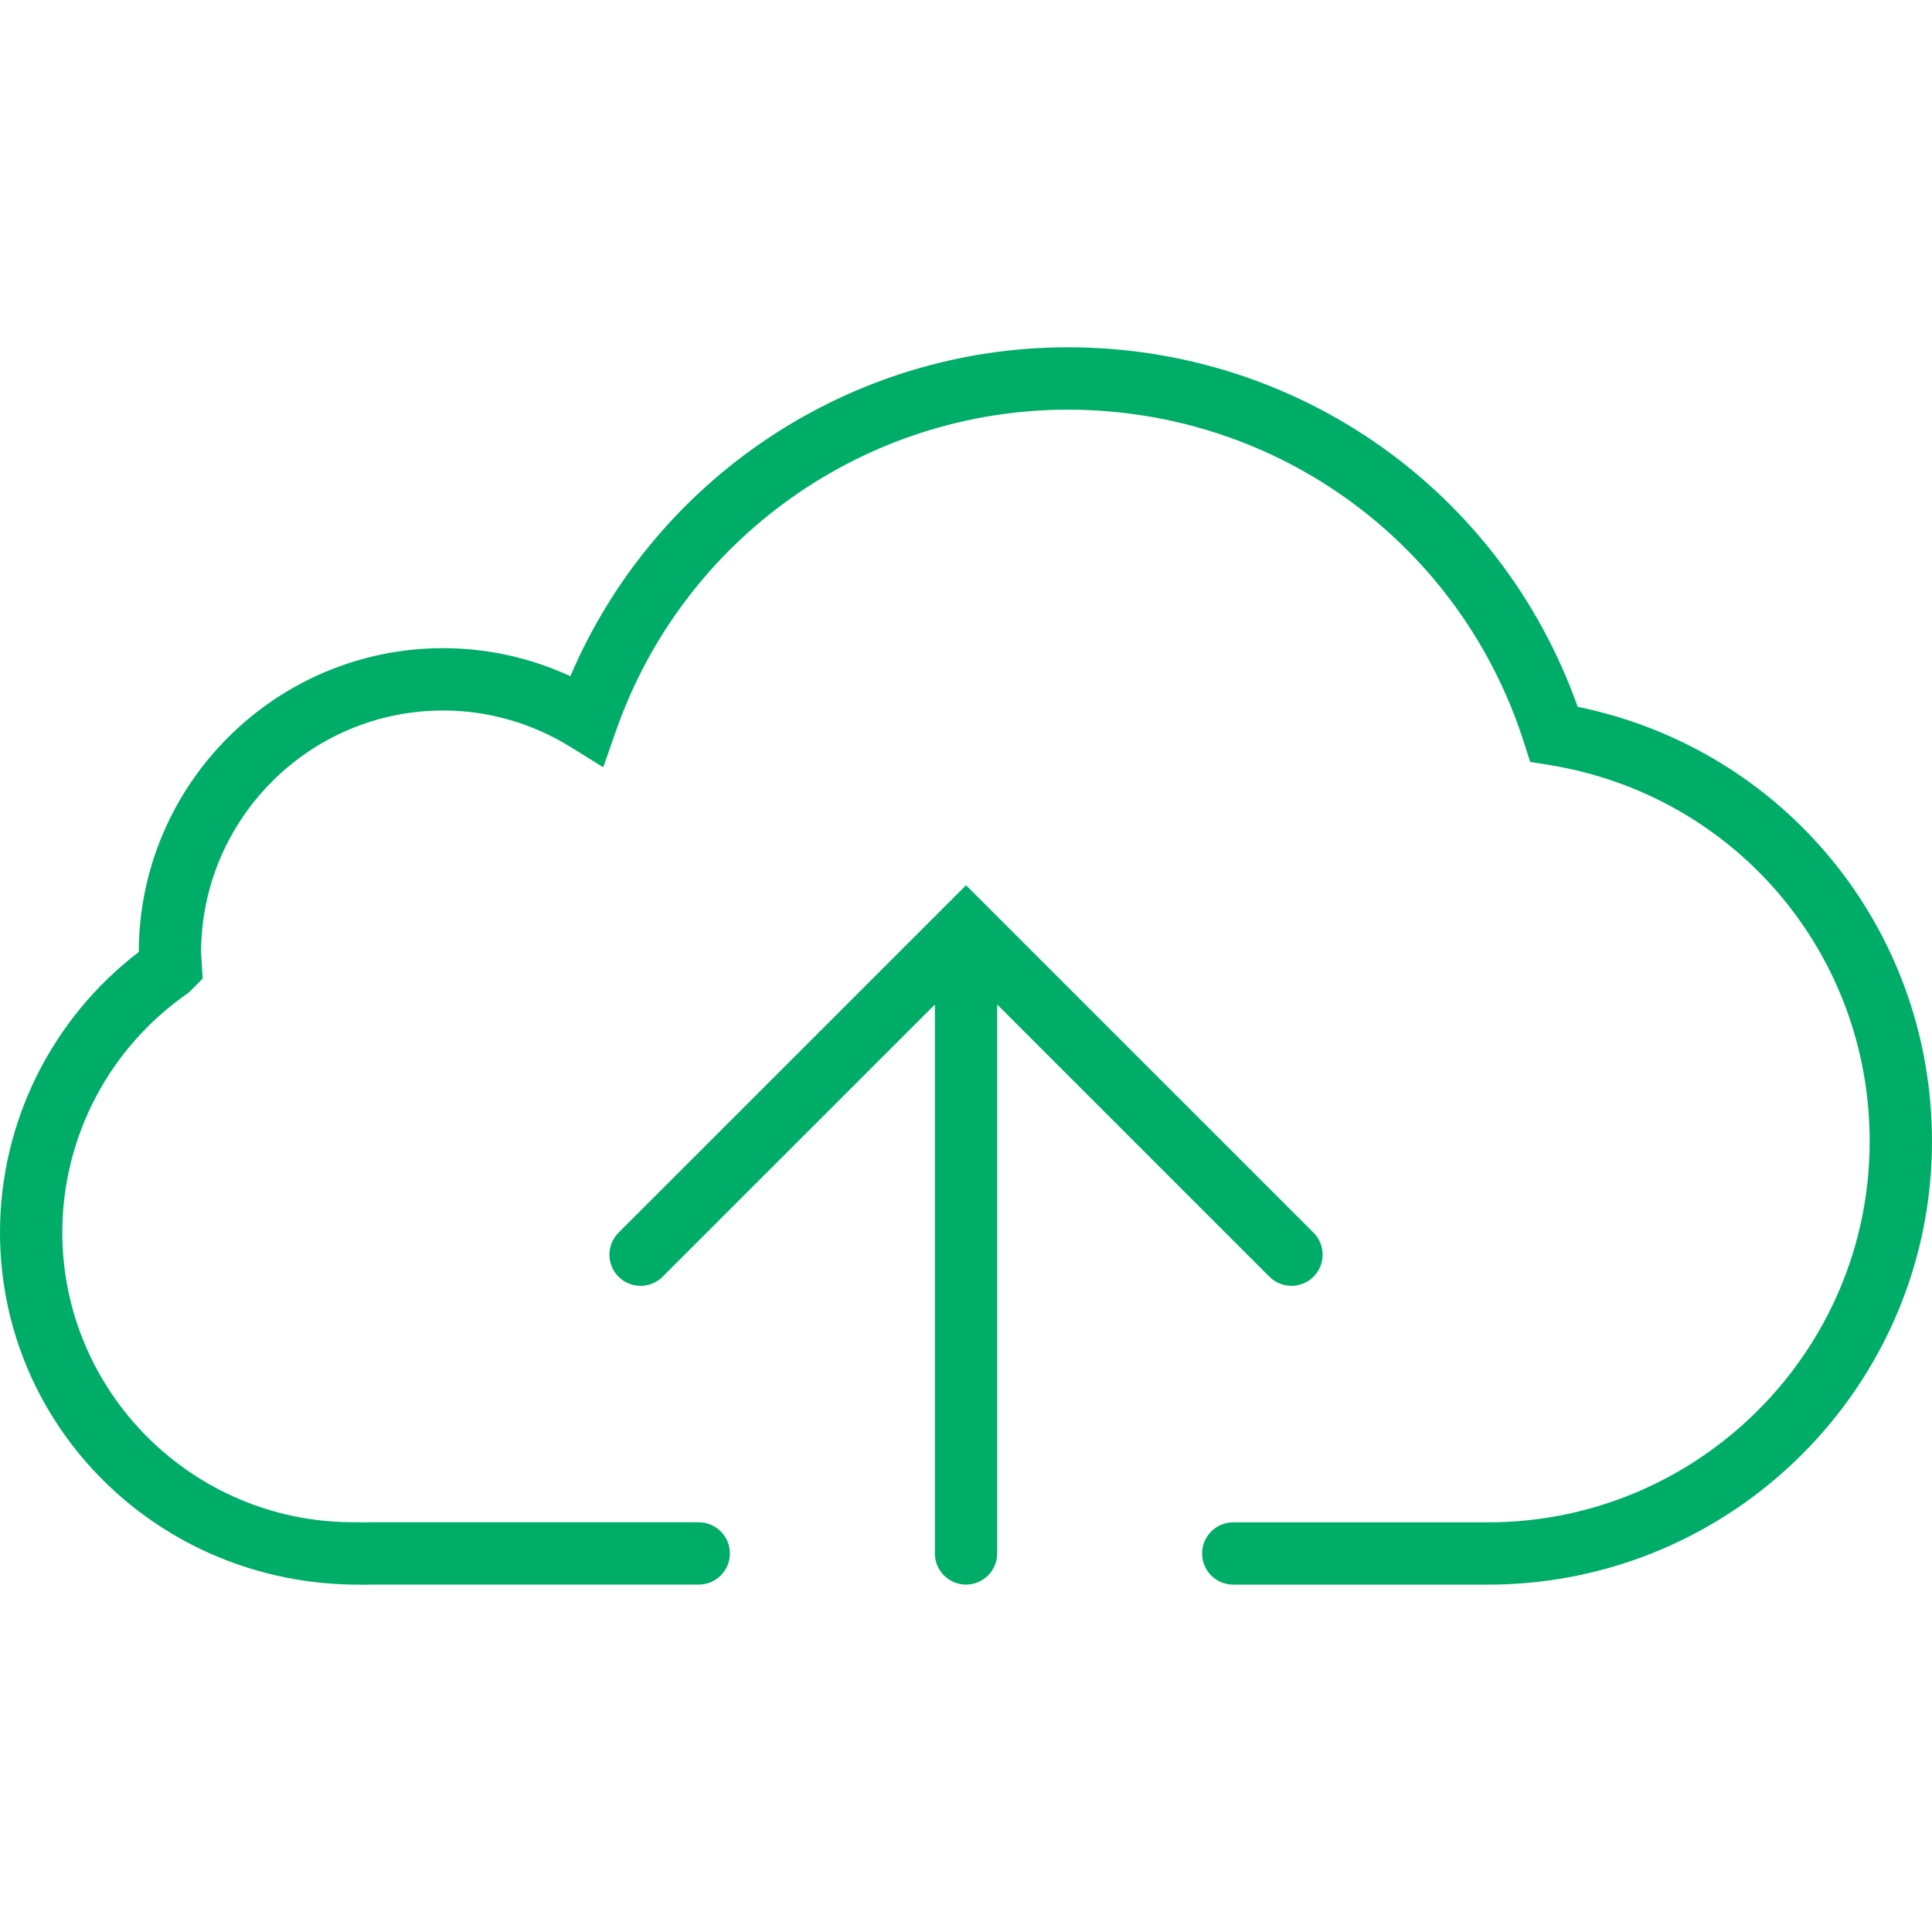 <?xml version="1.0" encoding="iso-8859-1"?>
<!-- Generator: Adobe Illustrator 18.1.1, SVG Export Plug-In . SVG Version: 6.00 Build 0)  -->
<svg version="1.1" id="Capa_1" xmlns="http://www.w3.org/2000/svg" xmlns:xlink="http://www.w3.org/1999/xlink" x="0px" y="0px"
	 viewBox="0 0 184.979 184.979" style="enable-background:new 0 0 184.979 184.979;" xml:space="preserve">
<g>
	<g>
		<path style="fill:#00ad68;" d="M121.539,122.24c0.585,0.585,1.349,0.871,2.112,0.871c0.764,0,1.528-0.292,2.112-0.871
			c1.164-1.164,1.164-3.055,0-4.219L94.605,86.869c0,0,0,0-0.006-0.006l-2.106-2.106l-2.106,2.106c0,0,0,0-0.006,0.006
			l-31.159,31.153c-1.164,1.164-1.164,3.055,0,4.219c1.164,1.164,3.055,1.164,4.219,0l26.069-26.063v52.556
			c0,1.647,1.337,2.983,2.983,2.983c1.647,0,2.983-1.337,2.983-2.983V96.177L121.539,122.24z"/>
		<path style="fill:#00ad68;" d="M151.057,67.673C143.712,47.01,124.32,33.25,102.236,33.25c-20.812,0-39.531,12.518-47.628,31.493
			c-3.813-1.766-7.96-2.685-12.172-2.685c-16.051,0-29.118,13.044-29.148,29.088C4.941,97.531,0,107.448,0,117.998
			c0,18.593,15.168,33.719,34.31,33.725c0.215,0,0.43,0.006,0.621,0.006c0.203,0,0.382,0,0.525-0.012h31.445
			c1.647,0,2.983-1.337,2.983-2.983s-1.337-2.983-2.983-2.983H35.3c-0.292,0.018-0.597,0.006-0.889,0l-0.609-0.006
			c-15.347,0-27.835-12.447-27.835-27.752c0-9.147,4.511-17.722,12.065-22.925l1.372-1.366l-0.149-2.494
			c0-12.781,10.4-23.181,23.181-23.181c4.284,0,8.491,1.205,12.166,3.479l3.156,1.957l1.229-3.509
			c6.432-18.384,23.808-30.729,43.254-30.729c20.073,0,37.639,12.847,43.707,31.976l0.555,1.748l1.814,0.292
			c17.781,2.876,30.694,18.032,30.694,36.04c0,20.114-16.403,36.475-36.559,36.475h-24.375c-1.647,0-2.983,1.337-2.983,2.983
			s1.337,2.983,2.983,2.983h24.375c23.45,0,42.526-19.04,42.526-42.442C184.973,88.933,170.814,71.719,151.057,67.673z"/>
	</g>
</g>

</svg>

